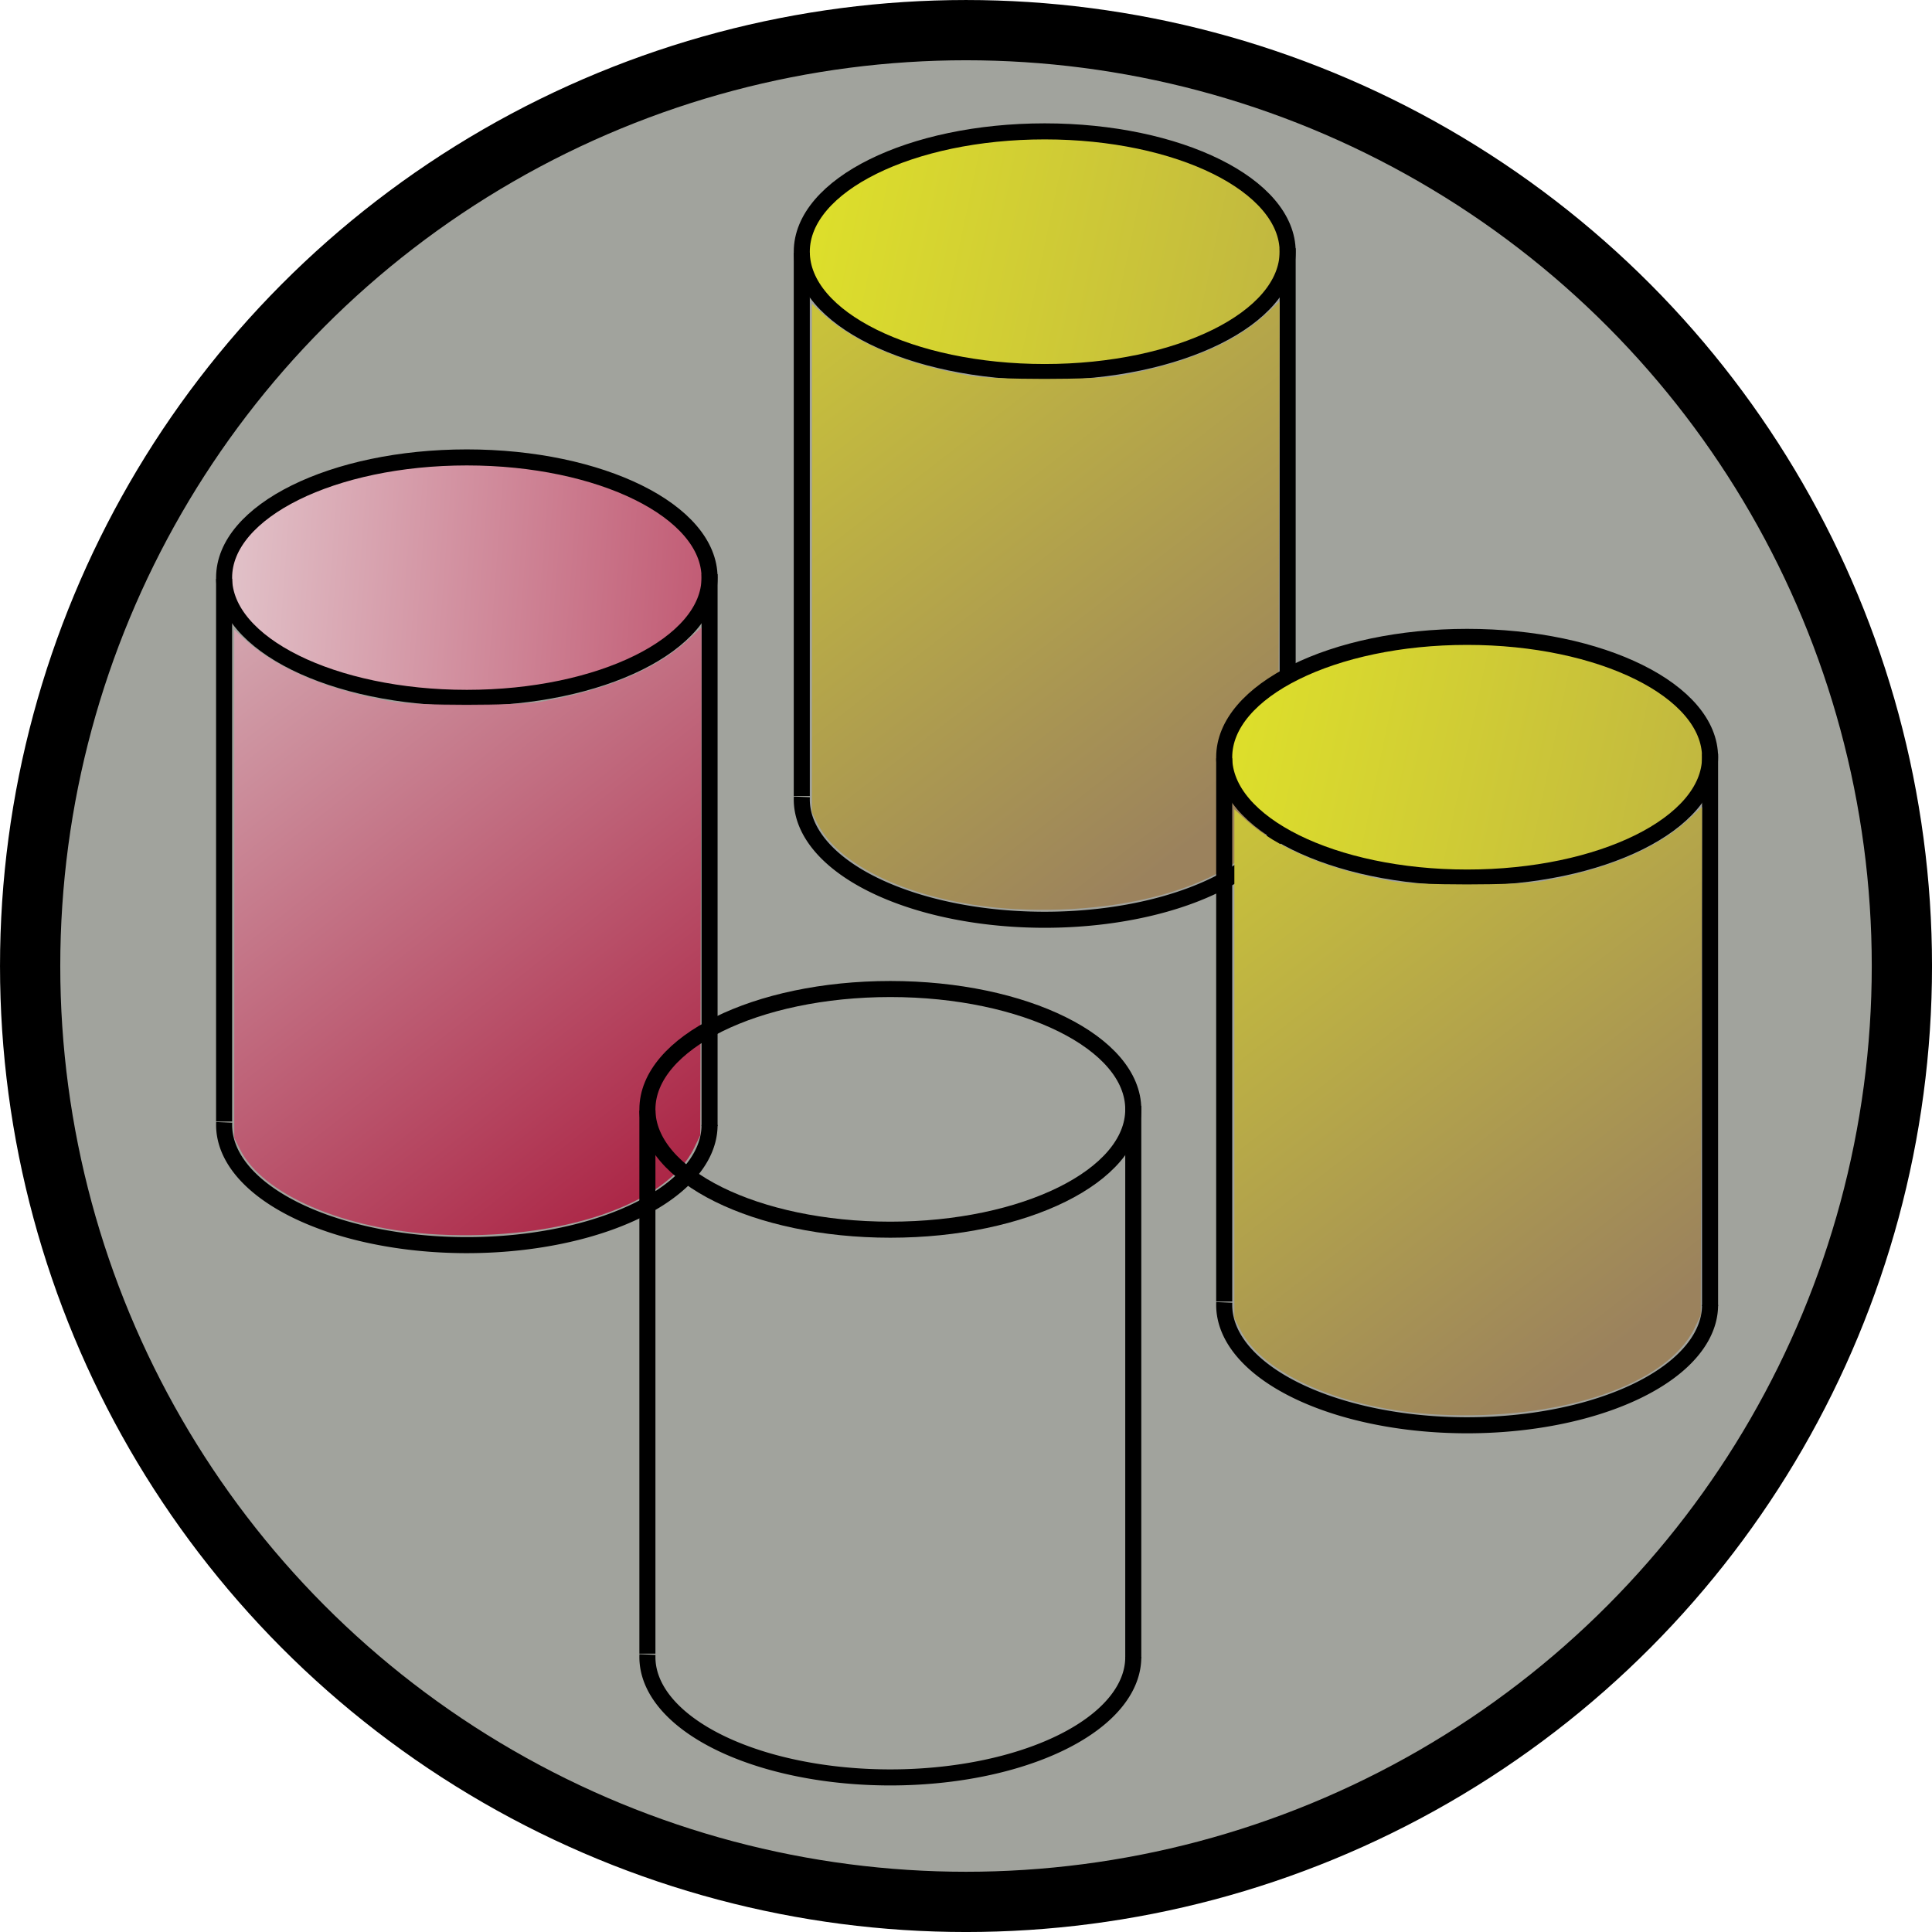 <?xml version="1.0" encoding="UTF-8" standalone="no"?>
<!-- Created with Inkscape (http://www.inkscape.org/) -->

<svg
   xmlns:dc="http://purl.org/dc/elements/1.1/"
   xmlns:cc="http://creativecommons.org/ns#"
   xmlns:rdf="http://www.w3.org/1999/02/22-rdf-syntax-ns#"
   xmlns:svg="http://www.w3.org/2000/svg"
   xmlns="http://www.w3.org/2000/svg"
   xmlns:xlink="http://www.w3.org/1999/xlink"
   xmlns:sodipodi="http://sodipodi.sourceforge.net/DTD/sodipodi-0.dtd"
   xmlns:inkscape="http://www.inkscape.org/namespaces/inkscape"
   width="68.267"
   height="68.267"
   id="svg5181"
   version="1.1"
   inkscape:version="0.92.1 r15371"
   sodipodi:docname="constructionInstance.svg">
  <defs
     id="defs5183">
    <linearGradient
       id="linearGradient3796">
      <stop
         style="stop-color:#e3c7cd;stop-opacity:1;"
         offset="0"
         id="stop3798" />
      <stop
         style="stop-color:#a50029;stop-opacity:1;"
         offset="1"
         id="stop3800" />
    </linearGradient>
    <linearGradient
       inkscape:collect="always"
       xlink:href="#linearGradient3796"
       id="linearGradient3833"
       x1="13.143"
       y1="7.429"
       x2="51.571"
       y2="56.143"
       gradientUnits="userSpaceOnUse"
       gradientTransform="matrix(1.067,0,0,1.067,0,-17.067)" />
    <linearGradient
       inkscape:collect="always"
       xlink:href="#linearGradient3796"
       id="linearGradient3847"
       x1="17.071"
       y1="41.929"
       x2="75.071"
       y2="46.214"
       gradientUnits="userSpaceOnUse"
       gradientTransform="matrix(1.067,0,0,1.067,-0.762,-49.829)" />
    <linearGradient
       id="linearGradient3851">
      <stop
         style="stop-color:#e6eb24;stop-opacity:1;"
         offset="0"
         id="stop3853" />
      <stop
         style="stop-color:#9b825d;stop-opacity:1;"
         offset="1"
         id="stop3855" />
    </linearGradient>
    <linearGradient
       inkscape:collect="always"
       xlink:href="#linearGradient3851"
       id="linearGradient933"
       gradientUnits="userSpaceOnUse"
       gradientTransform="matrix(0.567,0,0,0.567,76.959,-22.085)"
       x1="13.151"
       y1="26.96"
       x2="89.327"
       y2="43.007" />
    <linearGradient
       inkscape:collect="always"
       xlink:href="#linearGradient3851"
       id="linearGradient1575"
       gradientUnits="userSpaceOnUse"
       gradientTransform="matrix(0.567,0,0,0.567,77.364,-4.674)"
       x1="4.946"
       y1="-3.976"
       x2="45.291"
       y2="48.039" />
  </defs>
  <sodipodi:namedview
     id="base"
     pagecolor="#ffffff"
     bordercolor="#666666"
     borderopacity="1.0"
     inkscape:pageopacity="0.0"
     inkscape:pageshadow="2"
     inkscape:zoom="4.9497475"
     inkscape:cx="63.795257"
     inkscape:cy="31.090401"
     inkscape:current-layer="layer1"
     showgrid="true"
     inkscape:grid-bbox="true"
     inkscape:document-units="px"
     inkscape:window-width="1368"
     inkscape:window-height="683"
     inkscape:window-x="0"
     inkscape:window-y="0"
     inkscape:window-maximized="1" />
  <g
     id="layer1"
     inkscape:label="Layer 1"
     inkscape:groupmode="layer"
     transform="translate(0,17.067)">
    <g
       id="layer1-3"
       inkscape:label="Layer 1"
       transform="translate(-10.99,4.741)">
      <circle
         style="fill:#a1a39d;fill-opacity:1;stroke:#000000;stroke-width:2.129;stroke-miterlimit:4;stroke-dasharray:none;stroke-opacity:1"
         id="path3938"
         cx="45.124"
         cy="12.326"
         r="33.069" />
    </g>
    <g
       id="g829"
       transform="matrix(0.531,0,0,0.531,-2.034,4.598)">
      <path
         sodipodi:open="true"
         sodipodi:end="3.1628426"
         sodipodi:start="0"
         d="m 51.048,34.057 a 16.152,8 0 0 1 -8.175,6.956 16.152,8 0 0 1 -16.25,-0.086 16.152,8 0 0 1 -7.875,-7.041"
         sodipodi:ry="8"
         sodipodi:rx="16.152382"
         sodipodi:cy="34.057144"
         sodipodi:cx="34.895237"
         id="path3048"
         style="fill:none;fill-rule:evenodd;stroke:#000000;stroke-width:1.067px;stroke-linecap:butt;stroke-linejoin:miter;stroke-opacity:1"
         sodipodi:type="arc" />
      <ellipse
         ry="8"
         rx="16.152"
         cy="-2.362"
         cx="34.895"
         style="fill:url(#linearGradient3847);fill-opacity:1;fill-rule:evenodd;stroke:#000000;stroke-width:1.067px;stroke-linecap:butt;stroke-linejoin:miter;stroke-opacity:1"
         id="path3050" />
      <path
         inkscape:connector-curvature="0"
         id="path3052"
         d="M 18.743,33.829 V -2.286"
         style="fill:none;stroke:#000000;stroke-width:1.067px;stroke-linecap:butt;stroke-linejoin:miter;stroke-opacity:1" />
      <path
         inkscape:connector-curvature="0"
         id="path3054"
         d="M 51.048,34.133 V -2.59"
         style="fill:none;stroke:#000000;stroke-width:1.067px;stroke-linecap:butt;stroke-linejoin:miter;stroke-opacity:1" />
      <path
         inkscape:connector-curvature="0"
         id="path3824"
         d="M 32.98,41.348 C 26.735,41.027 21.303,38.691 19.803,35.682 l -0.385,-0.772 V 18.006 1.102 l 0.685,0.632 c 2.113,1.947 5.543,3.398 9.829,4.157 1.552,0.275 8.348,0.275 9.905,7.627e-4 4.352,-0.768 7.665,-2.157 9.752,-4.089 l 0.921,-0.853 -0.041,16.896 -0.041,16.896 -0.403,0.838 c -1.817,3.784 -8.916,6.186 -17.045,5.769 z"
         style="opacity:0.9;fill:url(#linearGradient3833);fill-opacity:1;stroke:none;stroke-width:1.067" />
    </g>
    <g
       id="g919"
       transform="translate(-58.993,-11.314)">
      <path
         sodipodi:type="arc"
         style="fill:none;fill-rule:evenodd;stroke:#000000;stroke-width:0.567px;stroke-linecap:butt;stroke-linejoin:miter;stroke-opacity:1"
         id="path879"
         sodipodi:cx="95.908455"
         sodipodi:cy="22.495251"
         sodipodi:rx="8.5840378"
         sodipodi:ry="4.2515278"
         d="m 104.492,22.495 a 8.584,4.252 0 0 1 -4.345,3.697 8.584,4.252 0 0 1 -8.636,-0.045 8.584,4.252 0 0 1 -4.185,-3.742"
         sodipodi:start="0"
         sodipodi:end="3.1628426"
         sodipodi:open="true" />
      <ellipse
         id="ellipse881"
         style="fill:url(#linearGradient933);fill-opacity:1;fill-rule:evenodd;stroke:#000000;stroke-width:0.567px;stroke-linecap:butt;stroke-linejoin:miter;stroke-opacity:1"
         cx="95.908"
         cy="3.141"
         rx="8.584"
         ry="4.252" />
      <path
         style="fill:none;stroke:#000000;stroke-width:0.567px;stroke-linecap:butt;stroke-linejoin:miter;stroke-opacity:1"
         d="M 87.324,22.374 V 3.181"
         id="path883"
         inkscape:connector-curvature="0" />
      <path
         style="fill:none;stroke:#000000;stroke-width:0.567px;stroke-linecap:butt;stroke-linejoin:miter;stroke-opacity:1"
         d="M 104.492,22.536 V 3.019"
         id="path885"
         inkscape:connector-curvature="0" />
      <path
         style="opacity:1;fill:url(#linearGradient1575);fill-opacity:1;stroke:none;stroke-width:0.567"
         d="m 94.891,26.37 c -3.319,-0.17 -6.206,-1.412 -7.003,-3.011 L 87.683,22.948 V 13.965 4.981 l 0.364,0.336 c 1.123,1.035 2.946,1.806 5.223,2.209 0.825,0.146 4.436,0.146 5.264,4.054e-4 2.313,-0.408 4.074,-1.146 5.183,-2.173 l 0.49,-0.453 -0.022,8.979 -0.022,8.979 -0.214,0.445 c -0.966,2.011 -4.738,3.288 -9.058,3.066 z"
         id="path887"
         inkscape:connector-curvature="0" />
    </g>
    <use
       x="0"
       y="0"
       xlink:href="#g919"
       id="use921"
       transform="translate(-5.455,30.305)"
       width="100%"
       height="100%" />
    <use
       x="0"
       y="0"
       xlink:href="#g919"
       id="use923"
       transform="translate(14.926,17.862)"
       width="100%"
       height="100%" />
  </g>
</svg>
